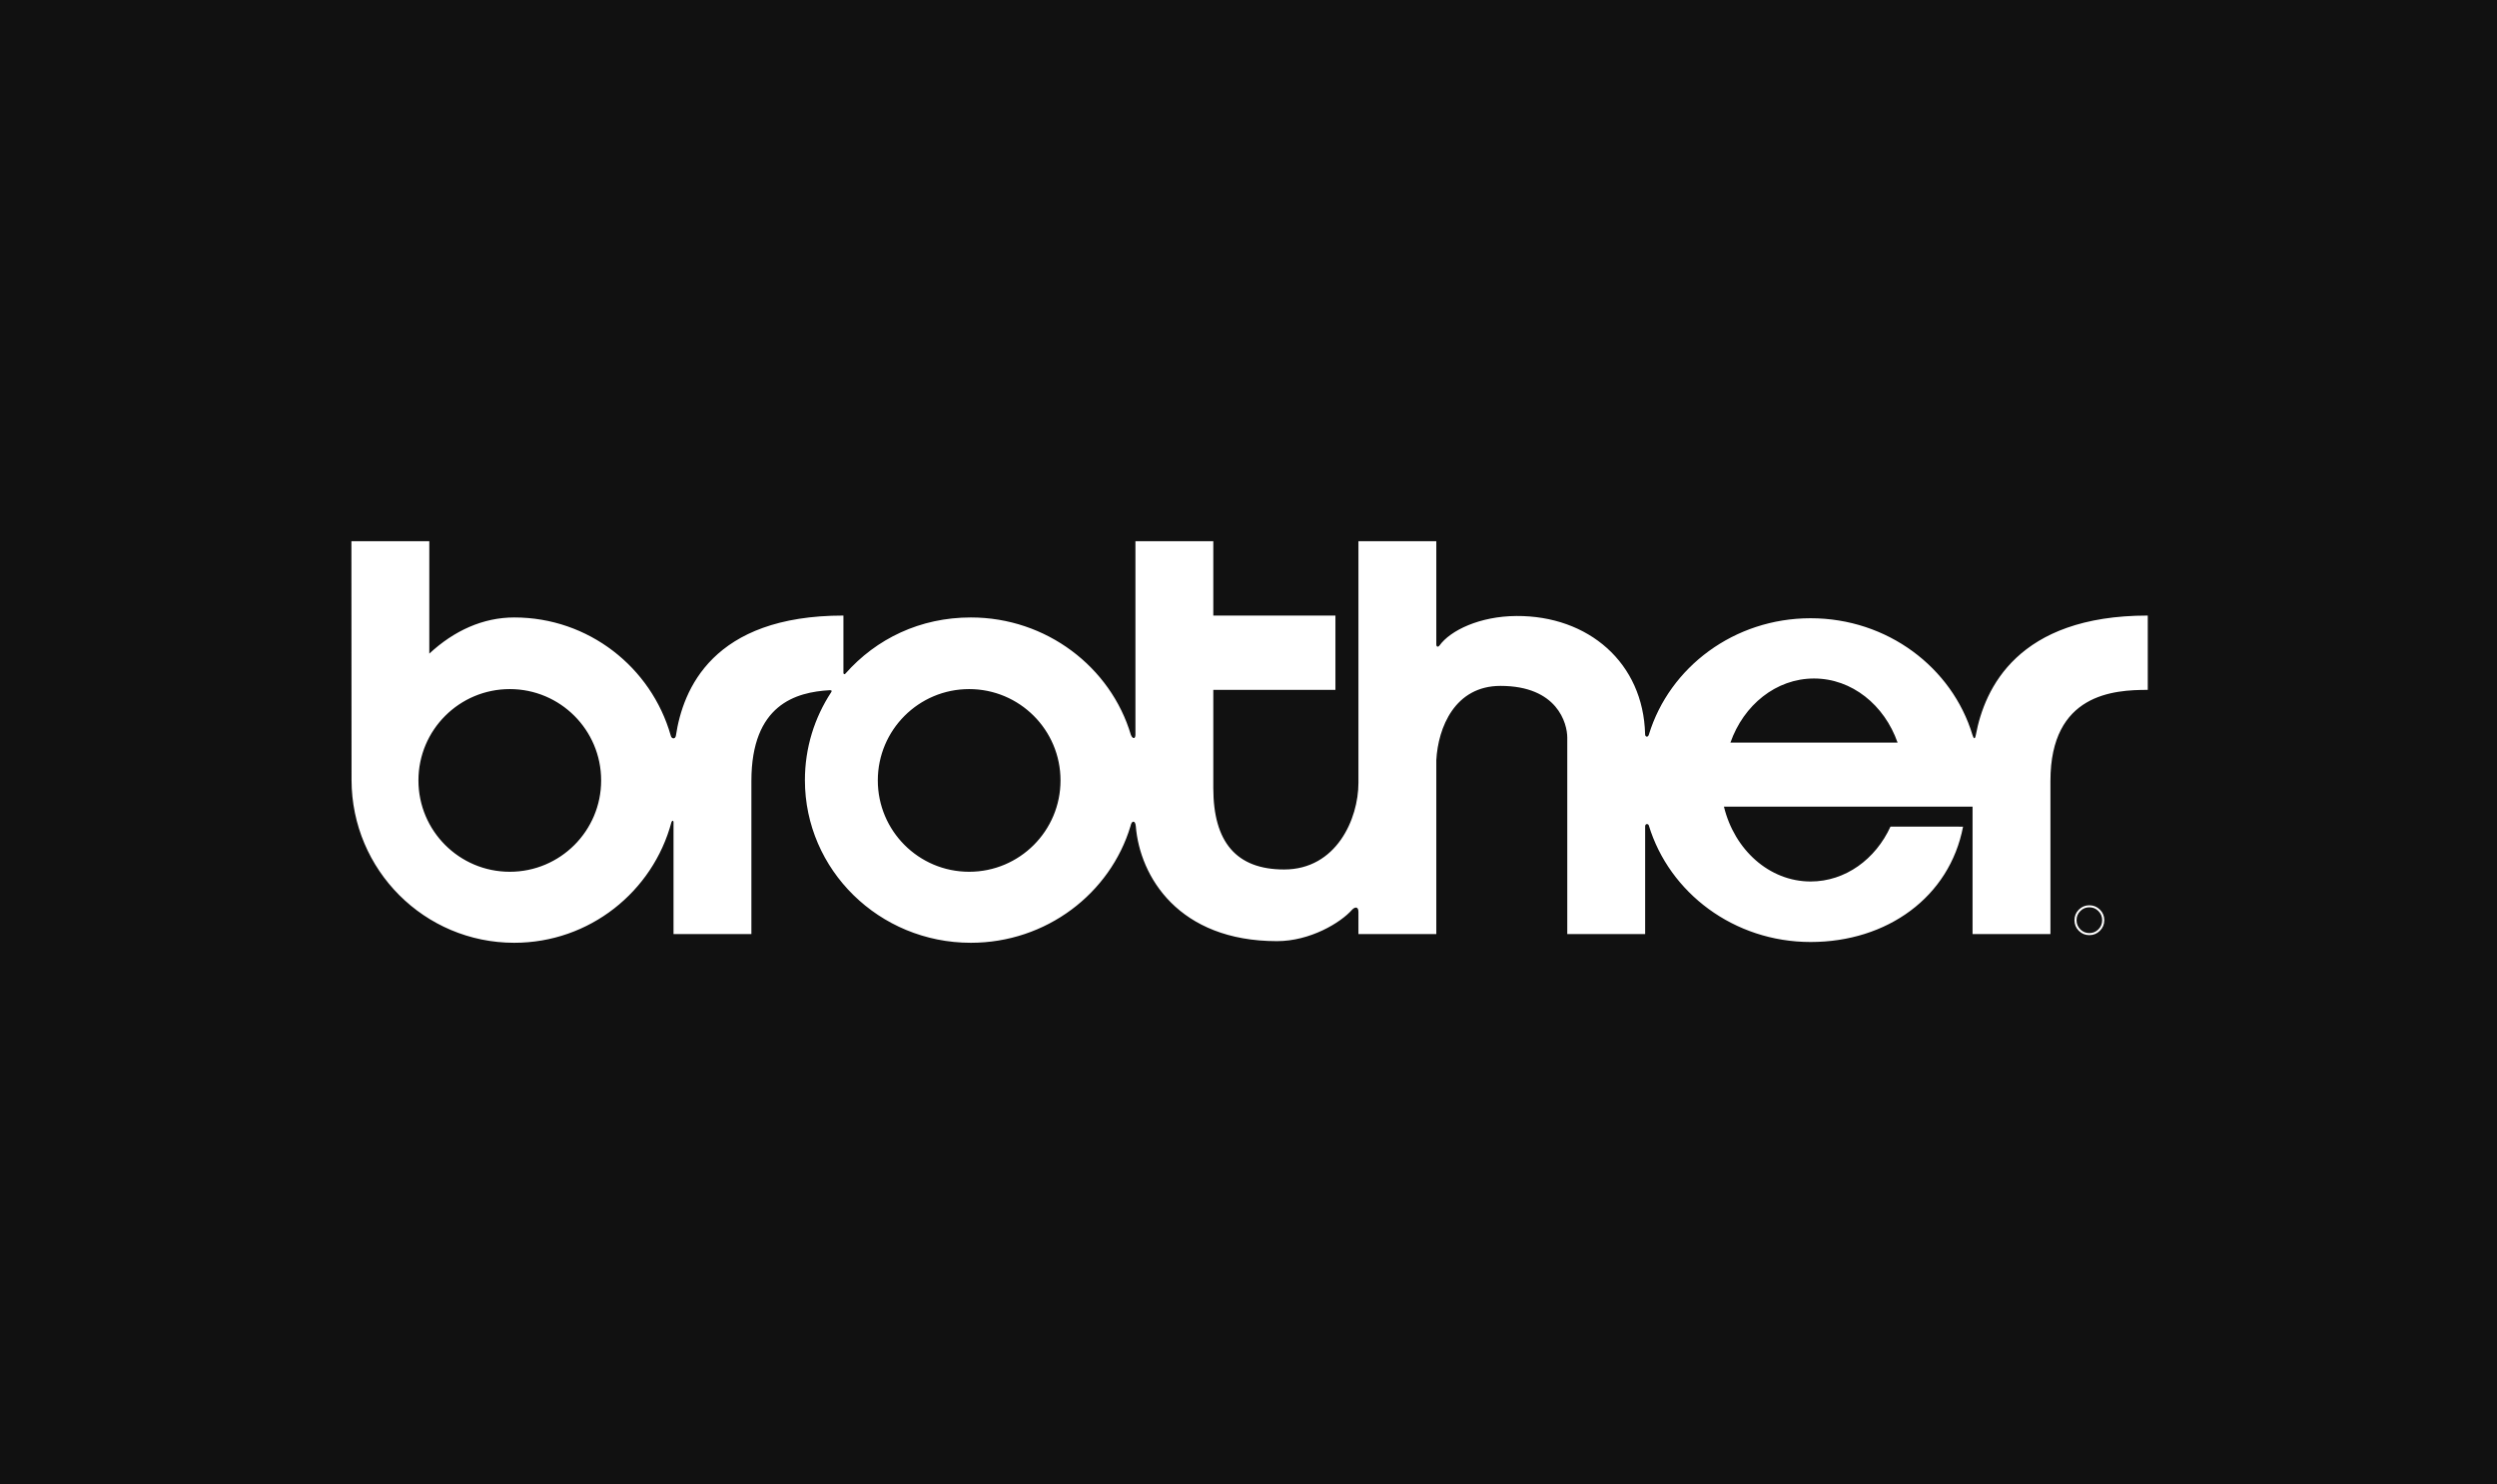 <svg width="1144" height="680" viewBox="0 0 1144 680" fill="none" xmlns="http://www.w3.org/2000/svg">
<rect width="1144" height="680" fill="#111111"/>
<path d="M905.245 336.686C904.734 339.422 904.133 338.105 903.687 336.768C894.363 305.873 864.693 283.287 829.534 283.287C794.482 283.287 764.885 305.738 755.467 336.491C755.04 338.105 753.723 337.7 753.704 336.484C752.945 303.684 727.674 282.058 694.733 282.259C678.061 282.359 664.492 288.803 659.459 295.844C659.049 296.456 658.043 296.652 658.043 295.232V248H622.368V358.68C622.368 375.303 612.231 398.411 588.312 398.411C566.418 398.411 555.877 385.845 555.877 361.114V316.11H611.825V282.056H555.877V248H520.201V336.585C520.201 338.714 518.883 338.714 518.098 336.68C508.886 305.681 479.384 282.928 444.793 282.928C421.589 282.928 401.48 292.641 387.301 308.691C386.717 309.219 386.312 308.713 386.413 308.003V282.056C326.355 282.056 312.857 315.983 309.661 337.089C309.383 338.815 307.66 338.714 307.282 336.983C298.382 305.777 269.658 282.928 235.597 282.928C221.343 282.928 208.028 288.948 196.685 299.501C196.685 299.501 196.677 248.001 196.685 248.001L161 248L161.061 357.462C161.153 398.627 194.432 432 235.597 432C270.097 432 299.123 408.559 307.617 376.737C307.964 375.809 308.572 375.91 308.572 376.72V428.006H344.249V357.871C344.249 322.785 364.695 317.129 380.132 316.261C381.141 316.212 381.171 316.671 380.801 317.201C373.184 328.813 368.766 342.634 368.766 357.462C368.766 398.627 402.804 432 444.793 432C479.315 432 508.667 409.439 517.941 378.535C518.478 375.809 520.123 375.812 520.366 378.547C522.216 401.645 539.922 431.249 585.068 431.249C600.159 431.249 614.229 422.868 619.592 416.71C620.946 415.439 622.367 415.439 622.367 417.871V428.006H658.042V348.342C658.853 333.341 666.556 314.287 687.434 314.287C713.584 314.287 718.044 331.518 718.044 338.004V428.007H753.722V378.647C753.722 377.229 755.241 377.432 755.412 378.253C764.765 409.102 794.41 431.641 829.534 431.641C864.57 431.641 893.186 411.082 899.379 378.788L866.126 378.764C859.283 393.703 845.464 403.914 829.534 403.914C810.561 403.914 794.585 389.325 789.82 369.617L827.103 369.627H903.727V428.007H939.404V357.871C939.404 317.732 968.594 316.11 984 316.11V282.056C924.321 282.056 909.23 315.555 905.245 336.686ZM233.562 399.46C210.447 399.46 191.708 380.719 191.708 357.604C191.708 334.49 210.447 315.751 233.562 315.751C256.677 315.751 275.417 334.491 275.417 357.604C275.417 380.719 256.677 399.46 233.562 399.46ZM444.021 399.46C420.906 399.46 402.166 380.719 402.166 357.604C402.166 334.49 420.906 315.751 444.021 315.751C467.137 315.751 485.875 334.491 485.875 357.604C485.876 380.719 467.137 399.46 444.021 399.46ZM828.653 340.265V340.259H792.797C798.832 323.061 813.7 310.899 831.084 310.899C848.474 310.899 863.342 323.065 869.376 340.265H828.653ZM962.078 416.811C960.742 415.482 959.126 414.816 957.233 414.816C955.352 414.816 953.746 415.482 952.417 416.811C951.081 418.144 950.415 419.754 950.415 421.636C950.415 423.536 951.075 425.155 952.399 426.489C953.728 427.832 955.339 428.502 957.233 428.502C959.126 428.502 960.742 427.832 962.078 426.489C963.414 425.148 964.08 423.529 964.08 421.636C964.08 419.747 963.413 418.139 962.078 416.811ZM961.397 425.828C960.254 426.983 958.866 427.56 957.232 427.56C955.599 427.56 954.212 426.984 953.069 425.828C951.931 424.672 951.363 423.276 951.363 421.635C951.363 420.007 951.933 418.62 953.078 417.471C954.226 416.315 955.611 415.736 957.232 415.736C958.859 415.736 960.247 416.314 961.397 417.471C962.54 418.621 963.112 420.007 963.112 421.635C963.112 423.276 962.54 424.672 961.397 425.828Z" fill="white"/>
</svg>

